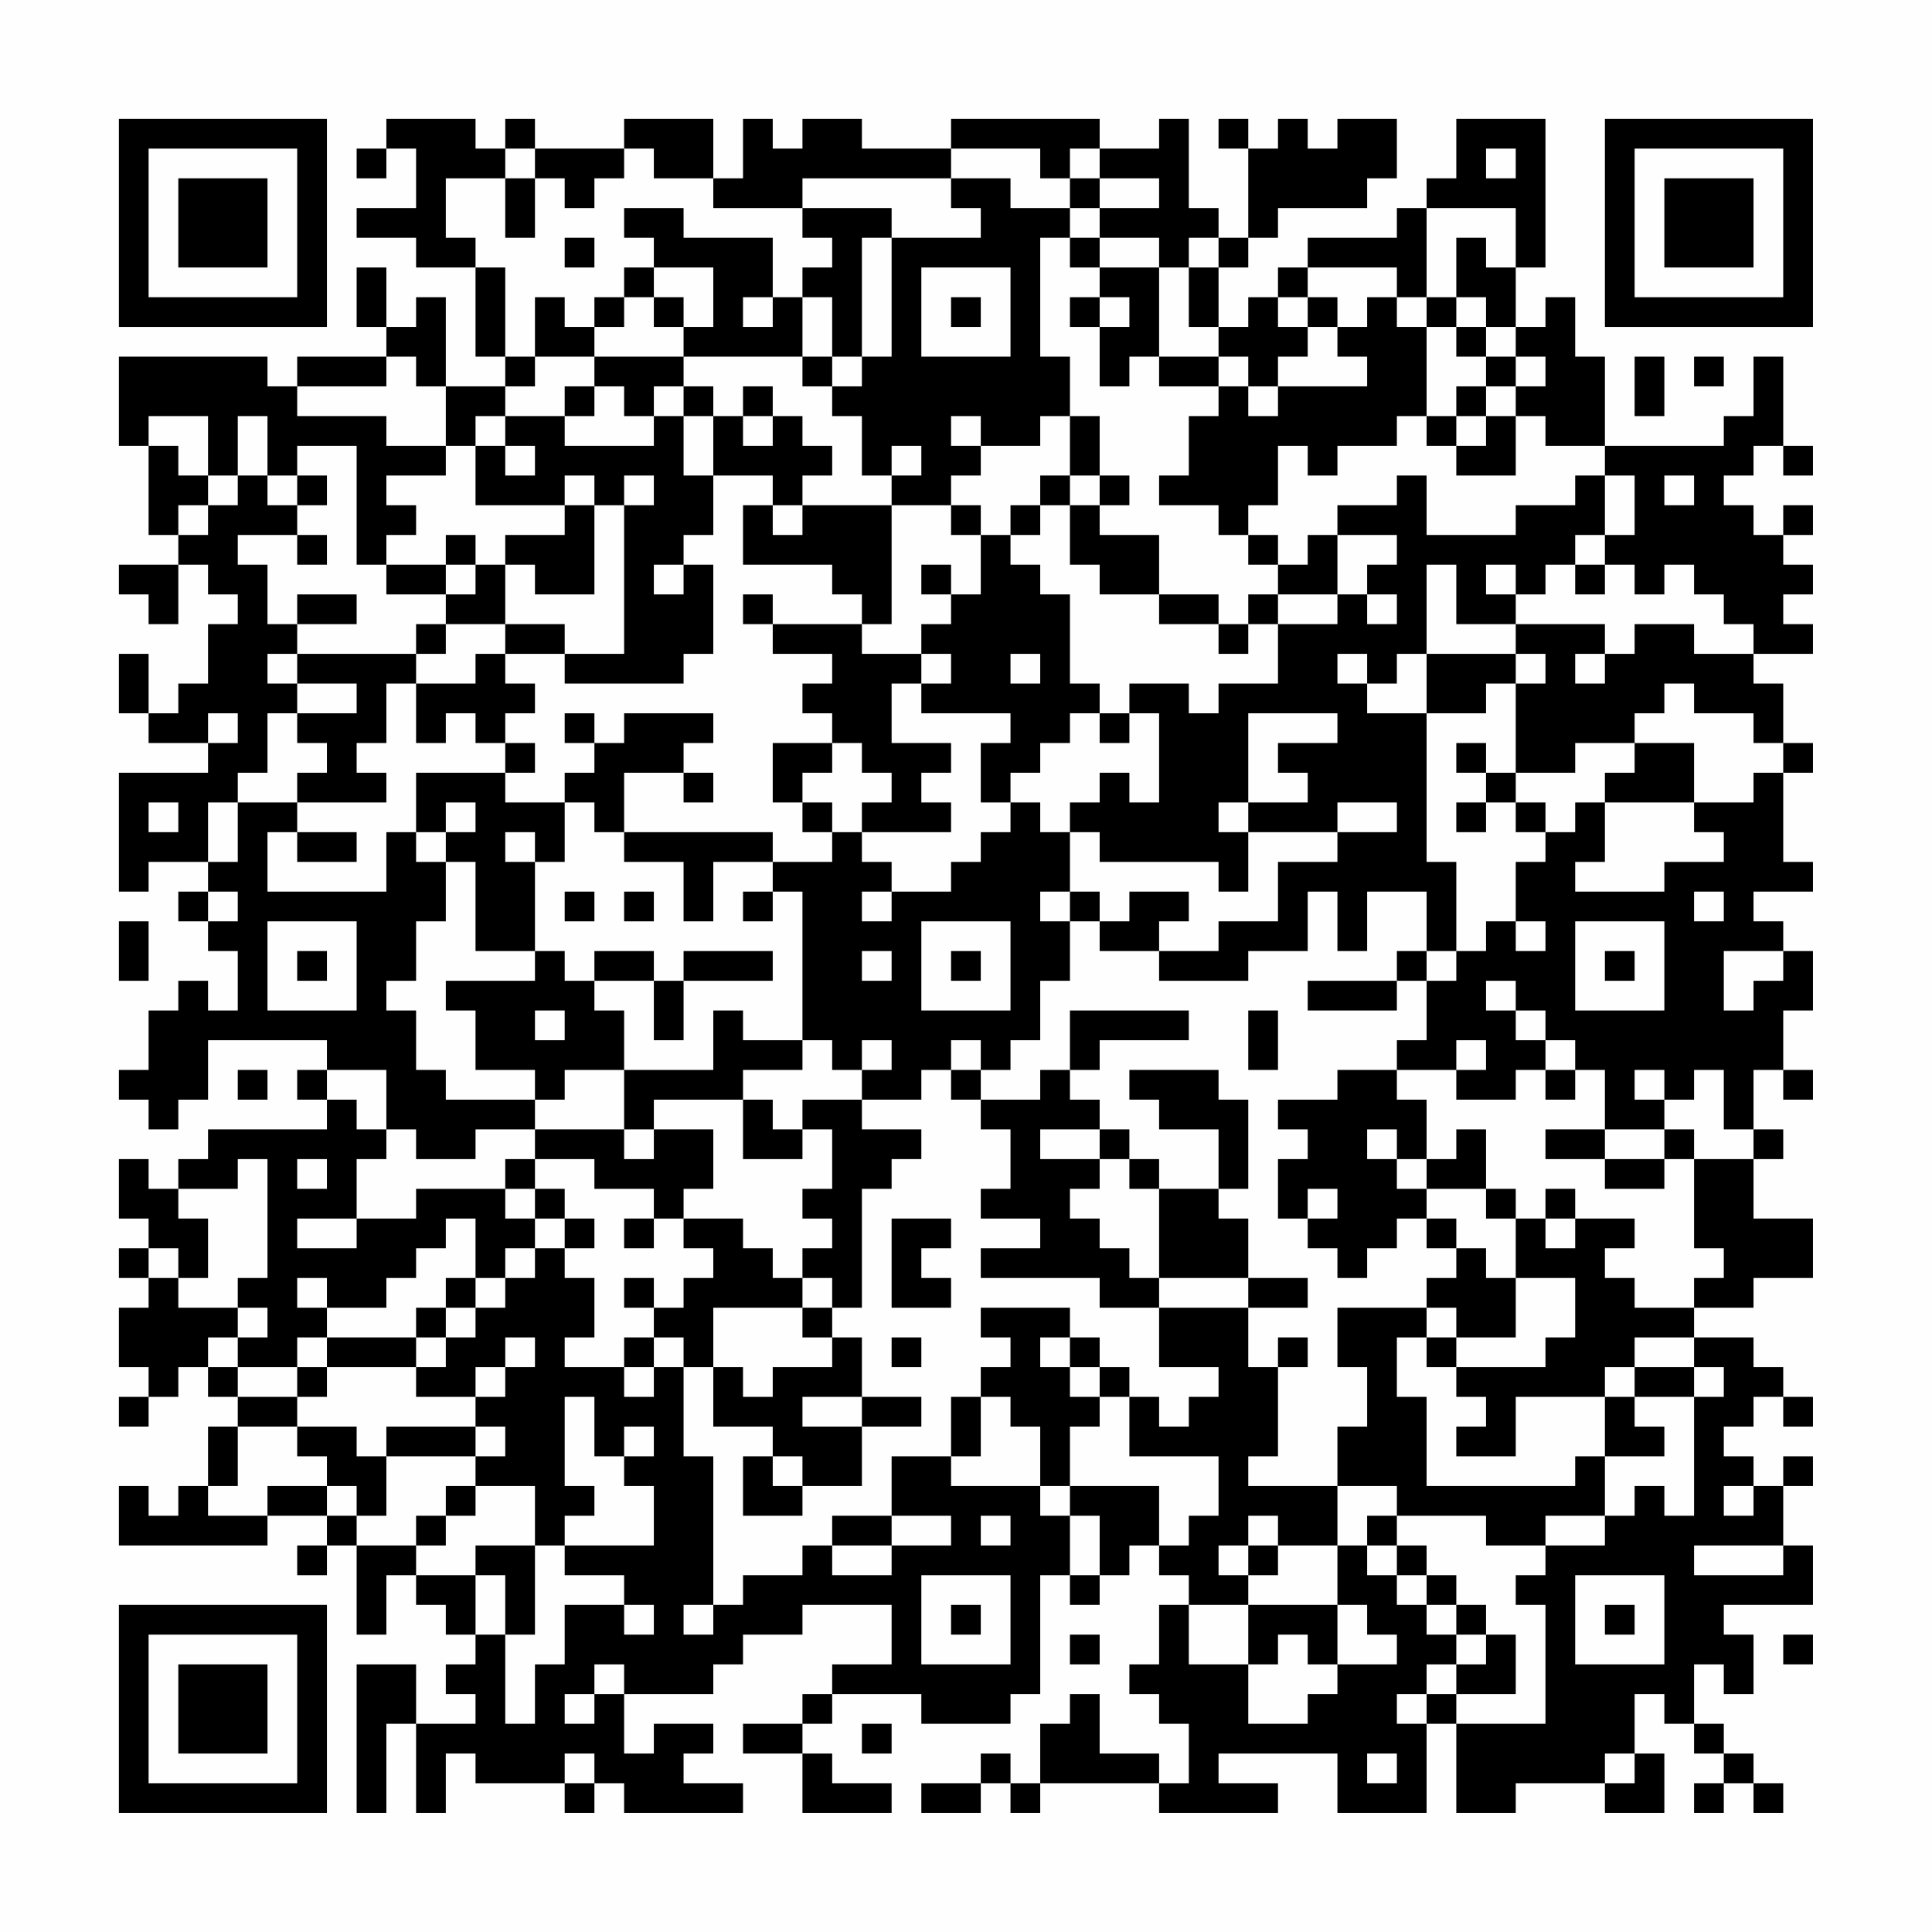 <?xml version="1.0" encoding="UTF-8"?>
<svg xmlns="http://www.w3.org/2000/svg" version="1.1" width="300" height="300" viewBox="0 0 300 300"><rect x="0" y="0" width="300" height="300" fill="#fefefe"/><g transform="scale(4.615)"><g transform="translate(4,4)"><path fill-rule="evenodd" d="M9 0L9 1L8 1L8 2L9 2L9 1L10 1L10 3L8 3L8 4L10 4L10 5L12 5L12 8L13 8L13 9L11 9L11 6L10 6L10 7L9 7L9 5L8 5L8 7L9 7L9 8L6 8L6 9L5 9L5 8L0 8L0 11L1 11L1 14L2 14L2 15L0 15L0 16L1 16L1 17L2 17L2 15L3 15L3 16L4 16L4 17L3 17L3 19L2 19L2 20L1 20L1 18L0 18L0 20L1 20L1 21L3 21L3 22L0 22L0 26L1 26L1 25L3 25L3 26L2 26L2 27L3 27L3 28L4 28L4 30L3 30L3 29L2 29L2 30L1 30L1 32L0 32L0 33L1 33L1 34L2 34L2 33L3 33L3 31L7 31L7 32L6 32L6 33L7 33L7 34L3 34L3 35L2 35L2 36L1 36L1 35L0 35L0 37L1 37L1 38L0 38L0 39L1 39L1 40L0 40L0 42L1 42L1 43L0 43L0 44L1 44L1 43L2 43L2 42L3 42L3 43L4 43L4 44L3 44L3 46L2 46L2 47L1 47L1 46L0 46L0 48L5 48L5 47L7 47L7 48L6 48L6 49L7 49L7 48L8 48L8 51L9 51L9 49L10 49L10 50L11 50L11 51L12 51L12 52L11 52L11 53L12 53L12 54L10 54L10 52L8 52L8 57L9 57L9 54L10 54L10 57L11 57L11 55L12 55L12 56L15 56L15 57L16 57L16 56L17 56L17 57L21 57L21 56L19 56L19 55L20 55L20 54L18 54L18 55L17 55L17 53L20 53L20 52L21 52L21 51L23 51L23 50L26 50L26 52L24 52L24 53L23 53L23 54L21 54L21 55L23 55L23 57L26 57L26 56L24 56L24 55L23 55L23 54L24 54L24 53L27 53L27 54L30 54L30 53L31 53L31 49L32 49L32 50L33 50L33 49L34 49L34 48L35 48L35 49L36 49L36 50L35 50L35 52L34 52L34 53L35 53L35 54L36 54L36 56L35 56L35 55L33 55L33 53L32 53L32 54L31 54L31 56L30 56L30 55L29 55L29 56L27 56L27 57L29 57L29 56L30 56L30 57L31 57L31 56L35 56L35 57L39 57L39 56L37 56L37 55L41 55L41 57L44 57L44 54L45 54L45 57L47 57L47 56L50 56L50 57L52 57L52 55L51 55L51 53L52 53L52 54L53 54L53 55L54 55L54 56L53 56L53 57L54 57L54 56L55 56L55 57L56 57L56 56L55 56L55 55L54 55L54 54L53 54L53 52L54 52L54 53L55 53L55 51L54 51L54 50L57 50L57 48L56 48L56 46L57 46L57 45L56 45L56 46L55 46L55 45L54 45L54 44L55 44L55 43L56 43L56 44L57 44L57 43L56 43L56 42L55 42L55 41L53 41L53 40L55 40L55 39L57 39L57 37L55 37L55 35L56 35L56 34L55 34L55 32L56 32L56 33L57 33L57 32L56 32L56 30L57 30L57 28L56 28L56 27L55 27L55 26L57 26L57 25L56 25L56 22L57 22L57 21L56 21L56 19L55 19L55 18L57 18L57 17L56 17L56 16L57 16L57 15L56 15L56 14L57 14L57 13L56 13L56 14L55 14L55 13L54 13L54 12L55 12L55 11L56 11L56 12L57 12L57 11L56 11L56 8L55 8L55 10L54 10L54 11L50 11L50 8L49 8L49 6L48 6L48 7L47 7L47 5L48 5L48 0L45 0L45 2L44 2L44 3L43 3L43 4L40 4L40 5L39 5L39 6L38 6L38 7L37 7L37 5L38 5L38 4L39 4L39 3L42 3L42 2L43 2L43 0L41 0L41 1L40 1L40 0L39 0L39 1L38 1L38 0L37 0L37 1L38 1L38 4L37 4L37 3L36 3L36 0L35 0L35 1L33 1L33 0L28 0L28 1L25 1L25 0L23 0L23 1L22 1L22 0L21 0L21 2L20 2L20 0L17 0L17 1L14 1L14 0L13 0L13 1L12 1L12 0ZM13 1L13 2L11 2L11 4L12 4L12 5L13 5L13 8L14 8L14 9L13 9L13 10L12 10L12 11L11 11L11 9L10 9L10 8L9 8L9 9L6 9L6 10L9 10L9 11L11 11L11 12L9 12L9 13L10 13L10 14L9 14L9 15L8 15L8 11L6 11L6 12L5 12L5 10L4 10L4 12L3 12L3 10L1 10L1 11L2 11L2 12L3 12L3 13L2 13L2 14L3 14L3 13L4 13L4 12L5 12L5 13L6 13L6 14L4 14L4 15L5 15L5 17L6 17L6 18L5 18L5 19L6 19L6 20L5 20L5 22L4 22L4 23L3 23L3 25L4 25L4 23L6 23L6 24L5 24L5 26L9 26L9 24L10 24L10 25L11 25L11 27L10 27L10 29L9 29L9 30L10 30L10 32L11 32L11 33L14 33L14 34L12 34L12 35L10 35L10 34L9 34L9 32L7 32L7 33L8 33L8 34L9 34L9 35L8 35L8 37L6 37L6 38L8 38L8 37L10 37L10 36L13 36L13 37L14 37L14 38L13 38L13 39L12 39L12 37L11 37L11 38L10 38L10 39L9 39L9 40L7 40L7 39L6 39L6 40L7 40L7 41L6 41L6 42L4 42L4 41L5 41L5 40L4 40L4 39L5 39L5 35L4 35L4 36L2 36L2 37L3 37L3 39L2 39L2 38L1 38L1 39L2 39L2 40L4 40L4 41L3 41L3 42L4 42L4 43L6 43L6 44L4 44L4 46L3 46L3 47L5 47L5 46L7 46L7 47L8 47L8 48L10 48L10 49L12 49L12 51L13 51L13 54L14 54L14 52L15 52L15 50L17 50L17 51L18 51L18 50L17 50L17 49L15 49L15 48L18 48L18 46L17 46L17 45L18 45L18 44L17 44L17 45L16 45L16 43L15 43L15 46L16 46L16 47L15 47L15 48L14 48L14 46L12 46L12 45L13 45L13 44L12 44L12 43L13 43L13 42L14 42L14 41L13 41L13 42L12 42L12 43L10 43L10 42L11 42L11 41L12 41L12 40L13 40L13 39L14 39L14 38L15 38L15 39L16 39L16 41L15 41L15 42L17 42L17 43L18 43L18 42L19 42L19 45L20 45L20 50L19 50L19 51L20 51L20 50L21 50L21 49L23 49L23 48L24 48L24 49L26 49L26 48L28 48L28 47L26 47L26 45L28 45L28 46L31 46L31 47L32 47L32 49L33 49L33 47L32 47L32 46L35 46L35 48L36 48L36 47L37 47L37 45L34 45L34 43L35 43L35 44L36 44L36 43L37 43L37 42L35 42L35 40L38 40L38 42L39 42L39 45L38 45L38 46L41 46L41 48L39 48L39 47L38 47L38 48L37 48L37 49L38 49L38 50L36 50L36 52L38 52L38 54L40 54L40 53L41 53L41 52L43 52L43 51L42 51L42 50L41 50L41 48L42 48L42 49L43 49L43 50L44 50L44 51L45 51L45 52L44 52L44 53L43 53L43 54L44 54L44 53L45 53L45 54L48 54L48 50L47 50L47 49L48 49L48 48L50 48L50 47L51 47L51 46L52 46L52 47L53 47L53 43L54 43L54 42L53 42L53 41L51 41L51 42L50 42L50 43L47 43L47 45L45 45L45 44L46 44L46 43L45 43L45 42L48 42L48 41L49 41L49 39L47 39L47 37L48 37L48 38L49 38L49 37L51 37L51 38L50 38L50 39L51 39L51 40L53 40L53 39L54 39L54 38L53 38L53 35L55 35L55 34L54 34L54 32L53 32L53 33L52 33L52 32L51 32L51 33L52 33L52 34L50 34L50 32L49 32L49 31L48 31L48 30L47 30L47 29L46 29L46 30L47 30L47 31L48 31L48 32L47 32L47 33L45 33L45 32L46 32L46 31L45 31L45 32L43 32L43 31L44 31L44 29L45 29L45 28L46 28L46 27L47 27L47 28L48 28L48 27L47 27L47 25L48 25L48 24L49 24L49 23L50 23L50 25L49 25L49 26L52 26L52 25L54 25L54 24L53 24L53 23L55 23L55 22L56 22L56 21L55 21L55 20L53 20L53 19L52 19L52 20L51 20L51 21L49 21L49 22L47 22L47 19L48 19L48 18L47 18L47 17L50 17L50 18L49 18L49 19L50 19L50 18L51 18L51 17L53 17L53 18L55 18L55 17L54 17L54 16L53 16L53 15L52 15L52 16L51 16L51 15L50 15L50 14L51 14L51 12L50 12L50 11L48 11L48 10L47 10L47 9L48 9L48 8L47 8L47 7L46 7L46 6L45 6L45 4L46 4L46 5L47 5L47 3L44 3L44 6L43 6L43 5L40 5L40 6L39 6L39 7L40 7L40 8L39 8L39 9L38 9L38 8L37 8L37 7L36 7L36 5L37 5L37 4L36 4L36 5L35 5L35 4L33 4L33 3L35 3L35 2L33 2L33 1L32 1L32 2L31 2L31 1L28 1L28 2L23 2L23 3L20 3L20 2L18 2L18 1L17 1L17 2L16 2L16 3L15 3L15 2L14 2L14 1ZM46 1L46 2L47 2L47 1ZM13 2L13 4L14 4L14 2ZM28 2L28 3L29 3L29 4L26 4L26 3L23 3L23 4L24 4L24 5L23 5L23 6L22 6L22 4L19 4L19 3L17 3L17 4L18 4L18 5L17 5L17 6L16 6L16 7L15 7L15 6L14 6L14 8L16 8L16 9L15 9L15 10L13 10L13 11L12 11L12 13L15 13L15 14L13 14L13 15L12 15L12 14L11 14L11 15L9 15L9 16L11 16L11 17L10 17L10 18L6 18L6 19L8 19L8 20L6 20L6 21L7 21L7 22L6 22L6 23L9 23L9 22L8 22L8 21L9 21L9 19L10 19L10 21L11 21L11 20L12 20L12 21L13 21L13 22L10 22L10 24L11 24L11 25L12 25L12 28L14 28L14 29L11 29L11 30L12 30L12 32L14 32L14 33L15 33L15 32L17 32L17 34L14 34L14 35L13 35L13 36L14 36L14 37L15 37L15 38L16 38L16 37L15 37L15 36L14 36L14 35L16 35L16 36L18 36L18 37L17 37L17 38L18 38L18 37L19 37L19 38L20 38L20 39L19 39L19 40L18 40L18 39L17 39L17 40L18 40L18 41L17 41L17 42L18 42L18 41L19 41L19 42L20 42L20 44L22 44L22 45L21 45L21 47L23 47L23 46L25 46L25 44L27 44L27 43L25 43L25 41L24 41L24 40L25 40L25 36L26 36L26 35L27 35L27 34L25 34L25 33L27 33L27 32L28 32L28 33L29 33L29 34L30 34L30 36L29 36L29 37L31 37L31 38L29 38L29 39L33 39L33 40L35 40L35 39L38 39L38 40L40 40L40 39L38 39L38 37L37 37L37 36L38 36L38 33L37 33L37 32L34 32L34 33L35 33L35 34L37 34L37 36L35 36L35 35L34 35L34 34L33 34L33 33L32 33L32 32L33 32L33 31L36 31L36 30L32 30L32 32L31 32L31 33L29 33L29 32L30 32L30 31L31 31L31 29L32 29L32 27L33 27L33 28L35 28L35 29L38 29L38 28L40 28L40 26L41 26L41 28L42 28L42 26L44 26L44 28L43 28L43 29L40 29L40 30L43 30L43 29L44 29L44 28L45 28L45 25L44 25L44 20L46 20L46 19L47 19L47 18L44 18L44 15L45 15L45 17L47 17L47 16L48 16L48 15L49 15L49 16L50 16L50 15L49 15L49 14L50 14L50 12L49 12L49 13L47 13L47 14L44 14L44 12L43 12L43 13L41 13L41 14L40 14L40 15L39 15L39 14L38 14L38 13L39 13L39 11L40 11L40 12L41 12L41 11L43 11L43 10L44 10L44 11L45 11L45 12L47 12L47 10L46 10L46 9L47 9L47 8L46 8L46 7L45 7L45 6L44 6L44 7L43 7L43 6L42 6L42 7L41 7L41 6L40 6L40 7L41 7L41 8L42 8L42 9L39 9L39 10L38 10L38 9L37 9L37 8L35 8L35 5L33 5L33 4L32 4L32 3L33 3L33 2L32 2L32 3L30 3L30 2ZM15 4L15 5L16 5L16 4ZM25 4L25 8L24 8L24 6L23 6L23 8L19 8L19 7L20 7L20 5L18 5L18 6L17 6L17 7L16 7L16 8L19 8L19 9L18 9L18 10L17 10L17 9L16 9L16 10L15 10L15 11L18 11L18 10L19 10L19 12L20 12L20 14L19 14L19 15L18 15L18 16L19 16L19 15L20 15L20 18L19 18L19 19L15 19L15 18L17 18L17 13L18 13L18 12L17 12L17 13L16 13L16 12L15 12L15 13L16 13L16 16L14 16L14 15L13 15L13 17L11 17L11 18L10 18L10 19L12 19L12 18L13 18L13 19L14 19L14 20L13 20L13 21L14 21L14 22L13 22L13 23L15 23L15 25L14 25L14 24L13 24L13 25L14 25L14 28L15 28L15 29L16 29L16 30L17 30L17 32L20 32L20 30L21 30L21 31L23 31L23 32L21 32L21 33L18 33L18 34L17 34L17 35L18 35L18 34L20 34L20 36L19 36L19 37L21 37L21 38L22 38L22 39L23 39L23 40L20 40L20 42L21 42L21 43L22 43L22 42L24 42L24 41L23 41L23 40L24 40L24 39L23 39L23 38L24 38L24 37L23 37L23 36L24 36L24 34L23 34L23 33L25 33L25 32L26 32L26 31L25 31L25 32L24 32L24 31L23 31L23 26L22 26L22 25L24 25L24 24L25 24L25 25L26 25L26 26L25 26L25 27L26 27L26 26L28 26L28 25L29 25L29 24L30 24L30 23L31 23L31 24L32 24L32 26L31 26L31 27L32 27L32 26L33 26L33 27L34 27L34 26L36 26L36 27L35 27L35 28L37 28L37 27L39 27L39 25L41 25L41 24L43 24L43 23L41 23L41 24L38 24L38 23L40 23L40 22L39 22L39 21L41 21L41 20L38 20L38 23L37 23L37 24L38 24L38 26L37 26L37 25L33 25L33 24L32 24L32 23L33 23L33 22L34 22L34 23L35 23L35 20L34 20L34 19L36 19L36 20L37 20L37 19L39 19L39 17L41 17L41 16L42 16L42 17L43 17L43 16L42 16L42 15L43 15L43 14L41 14L41 16L39 16L39 15L38 15L38 14L37 14L37 13L35 13L35 12L36 12L36 10L37 10L37 9L35 9L35 8L34 8L34 9L33 9L33 7L34 7L34 6L33 6L33 5L32 5L32 4L31 4L31 8L32 8L32 10L31 10L31 11L29 11L29 10L28 10L28 11L29 11L29 12L28 12L28 13L26 13L26 12L27 12L27 11L26 11L26 12L25 12L25 10L24 10L24 9L25 9L25 8L26 8L26 4ZM27 5L27 8L30 8L30 5ZM18 6L18 7L19 7L19 6ZM21 6L21 7L22 7L22 6ZM28 6L28 7L29 7L29 6ZM32 6L32 7L33 7L33 6ZM44 7L44 10L45 10L45 11L46 11L46 10L45 10L45 9L46 9L46 8L45 8L45 7ZM23 8L23 9L24 9L24 8ZM51 8L51 10L52 10L52 8ZM53 8L53 9L54 9L54 8ZM19 9L19 10L20 10L20 12L22 12L22 13L21 13L21 15L24 15L24 16L25 16L25 17L22 17L22 16L21 16L21 17L22 17L22 18L24 18L24 19L23 19L23 20L24 20L24 21L22 21L22 23L23 23L23 24L24 24L24 23L23 23L23 22L24 22L24 21L25 21L25 22L26 22L26 23L25 23L25 24L28 24L28 23L27 23L27 22L28 22L28 21L26 21L26 19L27 19L27 20L30 20L30 21L29 21L29 23L30 23L30 22L31 22L31 21L32 21L32 20L33 20L33 21L34 21L34 20L33 20L33 19L32 19L32 16L31 16L31 15L30 15L30 14L31 14L31 13L32 13L32 15L33 15L33 16L35 16L35 17L37 17L37 18L38 18L38 17L39 17L39 16L38 16L38 17L37 17L37 16L35 16L35 14L33 14L33 13L34 13L34 12L33 12L33 10L32 10L32 12L31 12L31 13L30 13L30 14L29 14L29 13L28 13L28 14L29 14L29 16L28 16L28 15L27 15L27 16L28 16L28 17L27 17L27 18L25 18L25 17L26 17L26 13L23 13L23 12L24 12L24 11L23 11L23 10L22 10L22 9L21 9L21 10L20 10L20 9ZM21 10L21 11L22 11L22 10ZM13 11L13 12L14 12L14 11ZM6 12L6 13L7 13L7 12ZM32 12L32 13L33 13L33 12ZM52 12L52 13L53 13L53 12ZM22 13L22 14L23 14L23 13ZM6 14L6 15L7 15L7 14ZM11 15L11 16L12 16L12 15ZM46 15L46 16L47 16L47 15ZM6 16L6 17L8 17L8 16ZM13 17L13 18L15 18L15 17ZM27 18L27 19L28 19L28 18ZM30 18L30 19L31 19L31 18ZM41 18L41 19L42 19L42 20L44 20L44 18L43 18L43 19L42 19L42 18ZM3 20L3 21L4 21L4 20ZM15 20L15 21L16 21L16 22L15 22L15 23L16 23L16 24L17 24L17 25L19 25L19 27L20 27L20 25L22 25L22 24L17 24L17 22L19 22L19 23L20 23L20 22L19 22L19 21L20 21L20 20L17 20L17 21L16 21L16 20ZM45 21L45 22L46 22L46 23L45 23L45 24L46 24L46 23L47 23L47 24L48 24L48 23L47 23L47 22L46 22L46 21ZM51 21L51 22L50 22L50 23L53 23L53 21ZM1 23L1 24L2 24L2 23ZM11 23L11 24L12 24L12 23ZM6 24L6 25L8 25L8 24ZM3 26L3 27L4 27L4 26ZM15 26L15 27L16 27L16 26ZM17 26L17 27L18 27L18 26ZM21 26L21 27L22 27L22 26ZM53 26L53 27L54 27L54 26ZM0 27L0 29L1 29L1 27ZM5 27L5 30L8 30L8 27ZM27 27L27 30L30 30L30 27ZM49 27L49 30L52 30L52 27ZM6 28L6 29L7 29L7 28ZM16 28L16 29L18 29L18 31L19 31L19 29L22 29L22 28L19 28L19 29L18 29L18 28ZM25 28L25 29L26 29L26 28ZM28 28L28 29L29 29L29 28ZM50 28L50 29L51 29L51 28ZM54 28L54 30L55 30L55 29L56 29L56 28ZM14 30L14 31L15 31L15 30ZM38 30L38 32L39 32L39 30ZM28 31L28 32L29 32L29 31ZM4 32L4 33L5 33L5 32ZM41 32L41 33L39 33L39 34L40 34L40 35L39 35L39 37L40 37L40 38L41 38L41 39L42 39L42 38L43 38L43 37L44 37L44 38L45 38L45 39L44 39L44 40L41 40L41 42L42 42L42 44L41 44L41 46L43 46L43 47L42 47L42 48L43 48L43 49L44 49L44 50L45 50L45 51L46 51L46 52L45 52L45 53L47 53L47 51L46 51L46 50L45 50L45 49L44 49L44 48L43 48L43 47L46 47L46 48L48 48L48 47L50 47L50 45L52 45L52 44L51 44L51 43L53 43L53 42L51 42L51 43L50 43L50 45L49 45L49 46L44 46L44 43L43 43L43 41L44 41L44 42L45 42L45 41L47 41L47 39L46 39L46 38L45 38L45 37L44 37L44 36L46 36L46 37L47 37L47 36L46 36L46 34L45 34L45 35L44 35L44 33L43 33L43 32ZM48 32L48 33L49 33L49 32ZM21 33L21 35L23 35L23 34L22 34L22 33ZM31 34L31 35L33 35L33 36L32 36L32 37L33 37L33 38L34 38L34 39L35 39L35 36L34 36L34 35L33 35L33 34ZM42 34L42 35L43 35L43 36L44 36L44 35L43 35L43 34ZM48 34L48 35L50 35L50 36L52 36L52 35L53 35L53 34L52 34L52 35L50 35L50 34ZM6 35L6 36L7 36L7 35ZM40 36L40 37L41 37L41 36ZM48 36L48 37L49 37L49 36ZM26 37L26 40L28 40L28 39L27 39L27 38L28 38L28 37ZM11 39L11 40L10 40L10 41L7 41L7 42L6 42L6 43L7 43L7 42L10 42L10 41L11 41L11 40L12 40L12 39ZM29 40L29 41L30 41L30 42L29 42L29 43L28 43L28 45L29 45L29 43L30 43L30 44L31 44L31 46L32 46L32 44L33 44L33 43L34 43L34 42L33 42L33 41L32 41L32 40ZM44 40L44 41L45 41L45 40ZM26 41L26 42L27 42L27 41ZM31 41L31 42L32 42L32 43L33 43L33 42L32 42L32 41ZM39 41L39 42L40 42L40 41ZM23 43L23 44L25 44L25 43ZM6 44L6 45L7 45L7 46L8 46L8 47L9 47L9 45L12 45L12 44L9 44L9 45L8 45L8 44ZM22 45L22 46L23 46L23 45ZM11 46L11 47L10 47L10 48L11 48L11 47L12 47L12 46ZM54 46L54 47L55 47L55 46ZM24 47L24 48L26 48L26 47ZM29 47L29 48L30 48L30 47ZM12 48L12 49L13 49L13 51L14 51L14 48ZM38 48L38 49L39 49L39 48ZM53 48L53 49L56 49L56 48ZM27 49L27 52L30 52L30 49ZM49 49L49 52L52 52L52 49ZM28 50L28 51L29 51L29 50ZM38 50L38 52L39 52L39 51L40 51L40 52L41 52L41 50ZM50 50L50 51L51 51L51 50ZM32 51L32 52L33 52L33 51ZM56 51L56 52L57 52L57 51ZM16 52L16 53L15 53L15 54L16 54L16 53L17 53L17 52ZM25 54L25 55L26 55L26 54ZM15 55L15 56L16 56L16 55ZM42 55L42 56L43 56L43 55ZM50 55L50 56L51 56L51 55ZM0 0L0 7L7 7L7 0ZM1 1L1 6L6 6L6 1ZM2 2L2 5L5 5L5 2ZM50 0L50 7L57 7L57 0ZM51 1L51 6L56 6L56 1ZM52 2L52 5L55 5L55 2ZM0 50L0 57L7 57L7 50ZM1 51L1 56L6 56L6 51ZM2 52L2 55L5 55L5 52Z" fill="#000000"/></g></g></svg>
